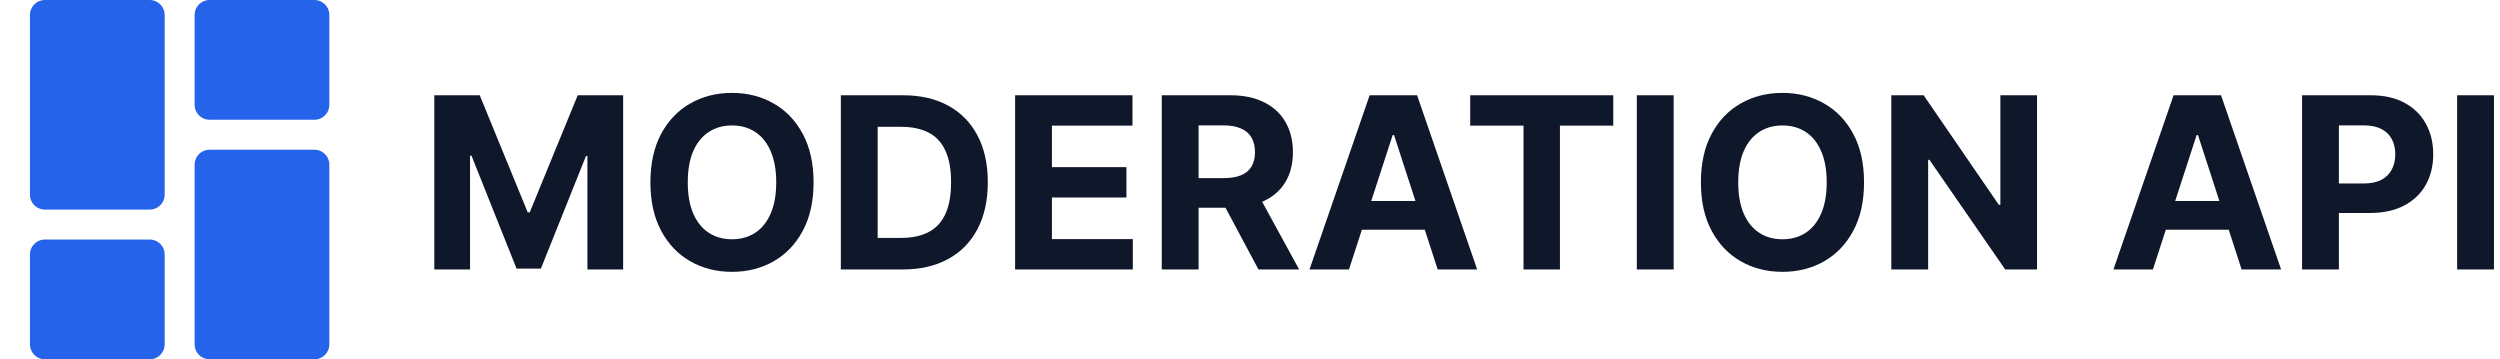 <svg width="167" height="24" viewBox="0 0 167 24" fill="none" xmlns="http://www.w3.org/2000/svg">
<path d="M10 1H3V13H10V1Z" fill="#2563EB" stroke="#2563EB" stroke-width="2" stroke-miterlimit="10" stroke-linecap="round" stroke-linejoin="round"/>
<path d="M10 17H3V23H10V17Z" fill="#2563EB" stroke="#2563EB" stroke-width="2" stroke-miterlimit="10" stroke-linecap="round" stroke-linejoin="round"/>
<path d="M21 1H14V7H21V1Z" fill="#2563EB" stroke="#2563EB" stroke-width="2" stroke-miterlimit="10" stroke-linecap="round" stroke-linejoin="round"/>
<path d="M21 11H14V23H21V11Z" fill="#2563EB" stroke="#2563EB" stroke-width="2" stroke-miterlimit="10" stroke-linecap="round" stroke-linejoin="round"/>
<path d="M166.597 6.364V18H164.137V6.364H166.597Z" fill="#0F172A"/>
<path d="M153.777 18V6.364H158.368C159.251 6.364 160.003 6.532 160.624 6.869C161.245 7.203 161.719 7.667 162.044 8.261C162.374 8.852 162.539 9.534 162.539 10.307C162.539 11.08 162.372 11.761 162.039 12.352C161.705 12.943 161.222 13.403 160.59 13.733C159.961 14.062 159.2 14.227 158.306 14.227H155.38V12.256H157.908C158.382 12.256 158.772 12.174 159.078 12.011C159.389 11.845 159.62 11.616 159.772 11.324C159.927 11.028 160.005 10.689 160.005 10.307C160.005 9.92 159.927 9.583 159.772 9.295C159.62 9.004 159.389 8.778 159.078 8.619C158.768 8.456 158.374 8.375 157.897 8.375H156.238V18H153.777Z" fill="#0F172A"/>
<path d="M143.814 18H141.178L145.195 6.364H148.365L152.377 18H149.74L146.825 9.023H146.735L143.814 18ZM143.649 13.426H149.877V15.347H143.649V13.426Z" fill="#0F172A"/>
<path d="M136.073 6.364V18H133.948L128.885 10.676H128.8V18H126.34V6.364H128.499L133.522 13.682H133.624V6.364H136.073Z" fill="#0F172A"/>
<path d="M124.518 12.182C124.518 13.451 124.277 14.53 123.796 15.421C123.319 16.311 122.667 16.991 121.842 17.46C121.02 17.926 120.096 18.159 119.069 18.159C118.035 18.159 117.107 17.924 116.285 17.455C115.463 16.985 114.813 16.305 114.336 15.415C113.859 14.525 113.62 13.447 113.62 12.182C113.62 10.913 113.859 9.833 114.336 8.943C114.813 8.053 115.463 7.375 116.285 6.909C117.107 6.439 118.035 6.205 119.069 6.205C120.096 6.205 121.02 6.439 121.842 6.909C122.667 7.375 123.319 8.053 123.796 8.943C124.277 9.833 124.518 10.913 124.518 12.182ZM122.024 12.182C122.024 11.36 121.9 10.667 121.654 10.102C121.412 9.538 121.069 9.11 120.626 8.818C120.183 8.527 119.664 8.381 119.069 8.381C118.474 8.381 117.955 8.527 117.512 8.818C117.069 9.11 116.724 9.538 116.478 10.102C116.236 10.667 116.114 11.36 116.114 12.182C116.114 13.004 116.236 13.697 116.478 14.261C116.724 14.826 117.069 15.254 117.512 15.546C117.955 15.837 118.474 15.983 119.069 15.983C119.664 15.983 120.183 15.837 120.626 15.546C121.069 15.254 121.412 14.826 121.654 14.261C121.9 13.697 122.024 13.004 122.024 12.182Z" fill="#0F172A"/>
<path d="M111.8 6.364V18H109.34V6.364H111.8Z" fill="#0F172A"/>
<path d="M98.209 8.392V6.364H107.766V8.392H104.203V18H101.771V8.392H98.209Z" fill="#0F172A"/>
<path d="M90.111 18H87.475L91.492 6.364H94.662L98.674 18H96.037L93.122 9.023H93.031L90.111 18ZM89.946 13.426H96.174V15.347H89.946V13.426Z" fill="#0F172A"/>
<path d="M77.606 18V6.364H82.196C83.075 6.364 83.825 6.521 84.446 6.835C85.071 7.146 85.547 7.587 85.873 8.159C86.202 8.727 86.367 9.396 86.367 10.165C86.367 10.938 86.2 11.602 85.867 12.159C85.534 12.712 85.05 13.136 84.418 13.432C83.789 13.727 83.028 13.875 82.134 13.875H79.06V11.898H81.736C82.206 11.898 82.596 11.833 82.907 11.705C83.217 11.576 83.448 11.383 83.6 11.125C83.755 10.867 83.833 10.547 83.833 10.165C83.833 9.778 83.755 9.453 83.6 9.188C83.448 8.922 83.215 8.722 82.901 8.585C82.59 8.445 82.198 8.375 81.725 8.375H80.066V18H77.606ZM83.89 12.705L86.782 18H84.066L81.236 12.705H83.89Z" fill="#0F172A"/>
<path d="M67.809 18V6.364H75.65V8.392H70.269V11.165H75.246V13.193H70.269V15.972H75.672V18H67.809Z" fill="#0F172A"/>
<path d="M60.293 18H56.168V6.364H60.327C61.498 6.364 62.505 6.597 63.35 7.063C64.195 7.525 64.844 8.189 65.299 9.057C65.757 9.924 65.986 10.962 65.986 12.171C65.986 13.383 65.757 14.424 65.299 15.296C64.844 16.167 64.191 16.835 63.338 17.301C62.49 17.767 61.475 18 60.293 18ZM58.628 15.892H60.191C60.918 15.892 61.53 15.763 62.026 15.506C62.526 15.244 62.901 14.841 63.151 14.296C63.405 13.746 63.532 13.038 63.532 12.171C63.532 11.311 63.405 10.608 63.151 10.062C62.901 9.517 62.528 9.116 62.032 8.858C61.535 8.6 60.924 8.472 60.196 8.472H58.628V15.892Z" fill="#0F172A"/>
<path d="M54.346 12.182C54.346 13.451 54.105 14.53 53.624 15.421C53.147 16.311 52.496 16.991 51.67 17.46C50.848 17.926 49.924 18.159 48.897 18.159C47.863 18.159 46.935 17.924 46.113 17.455C45.291 16.985 44.641 16.305 44.164 15.415C43.687 14.525 43.448 13.447 43.448 12.182C43.448 10.913 43.687 9.833 44.164 8.943C44.641 8.053 45.291 7.375 46.113 6.909C46.935 6.439 47.863 6.205 48.897 6.205C49.924 6.205 50.848 6.439 51.67 6.909C52.496 7.375 53.147 8.053 53.624 8.943C54.105 9.833 54.346 10.913 54.346 12.182ZM51.852 12.182C51.852 11.36 51.728 10.667 51.482 10.102C51.24 9.538 50.897 9.11 50.454 8.818C50.011 8.527 49.492 8.381 48.897 8.381C48.302 8.381 47.783 8.527 47.34 8.818C46.897 9.11 46.552 9.538 46.306 10.102C46.064 10.667 45.943 11.36 45.943 12.182C45.943 13.004 46.064 13.697 46.306 14.261C46.552 14.826 46.897 15.254 47.34 15.546C47.783 15.837 48.302 15.983 48.897 15.983C49.492 15.983 50.011 15.837 50.454 15.546C50.897 15.254 51.24 14.826 51.482 14.261C51.728 13.697 51.852 13.004 51.852 12.182Z" fill="#0F172A"/>
<path d="M29.012 6.364H32.046L35.25 14.182H35.387L38.591 6.364H41.625V18H39.239V10.426H39.142L36.131 17.943H34.506L31.495 10.398H31.398V18H29.012V6.364Z" fill="#0F172A"/>
</svg>
